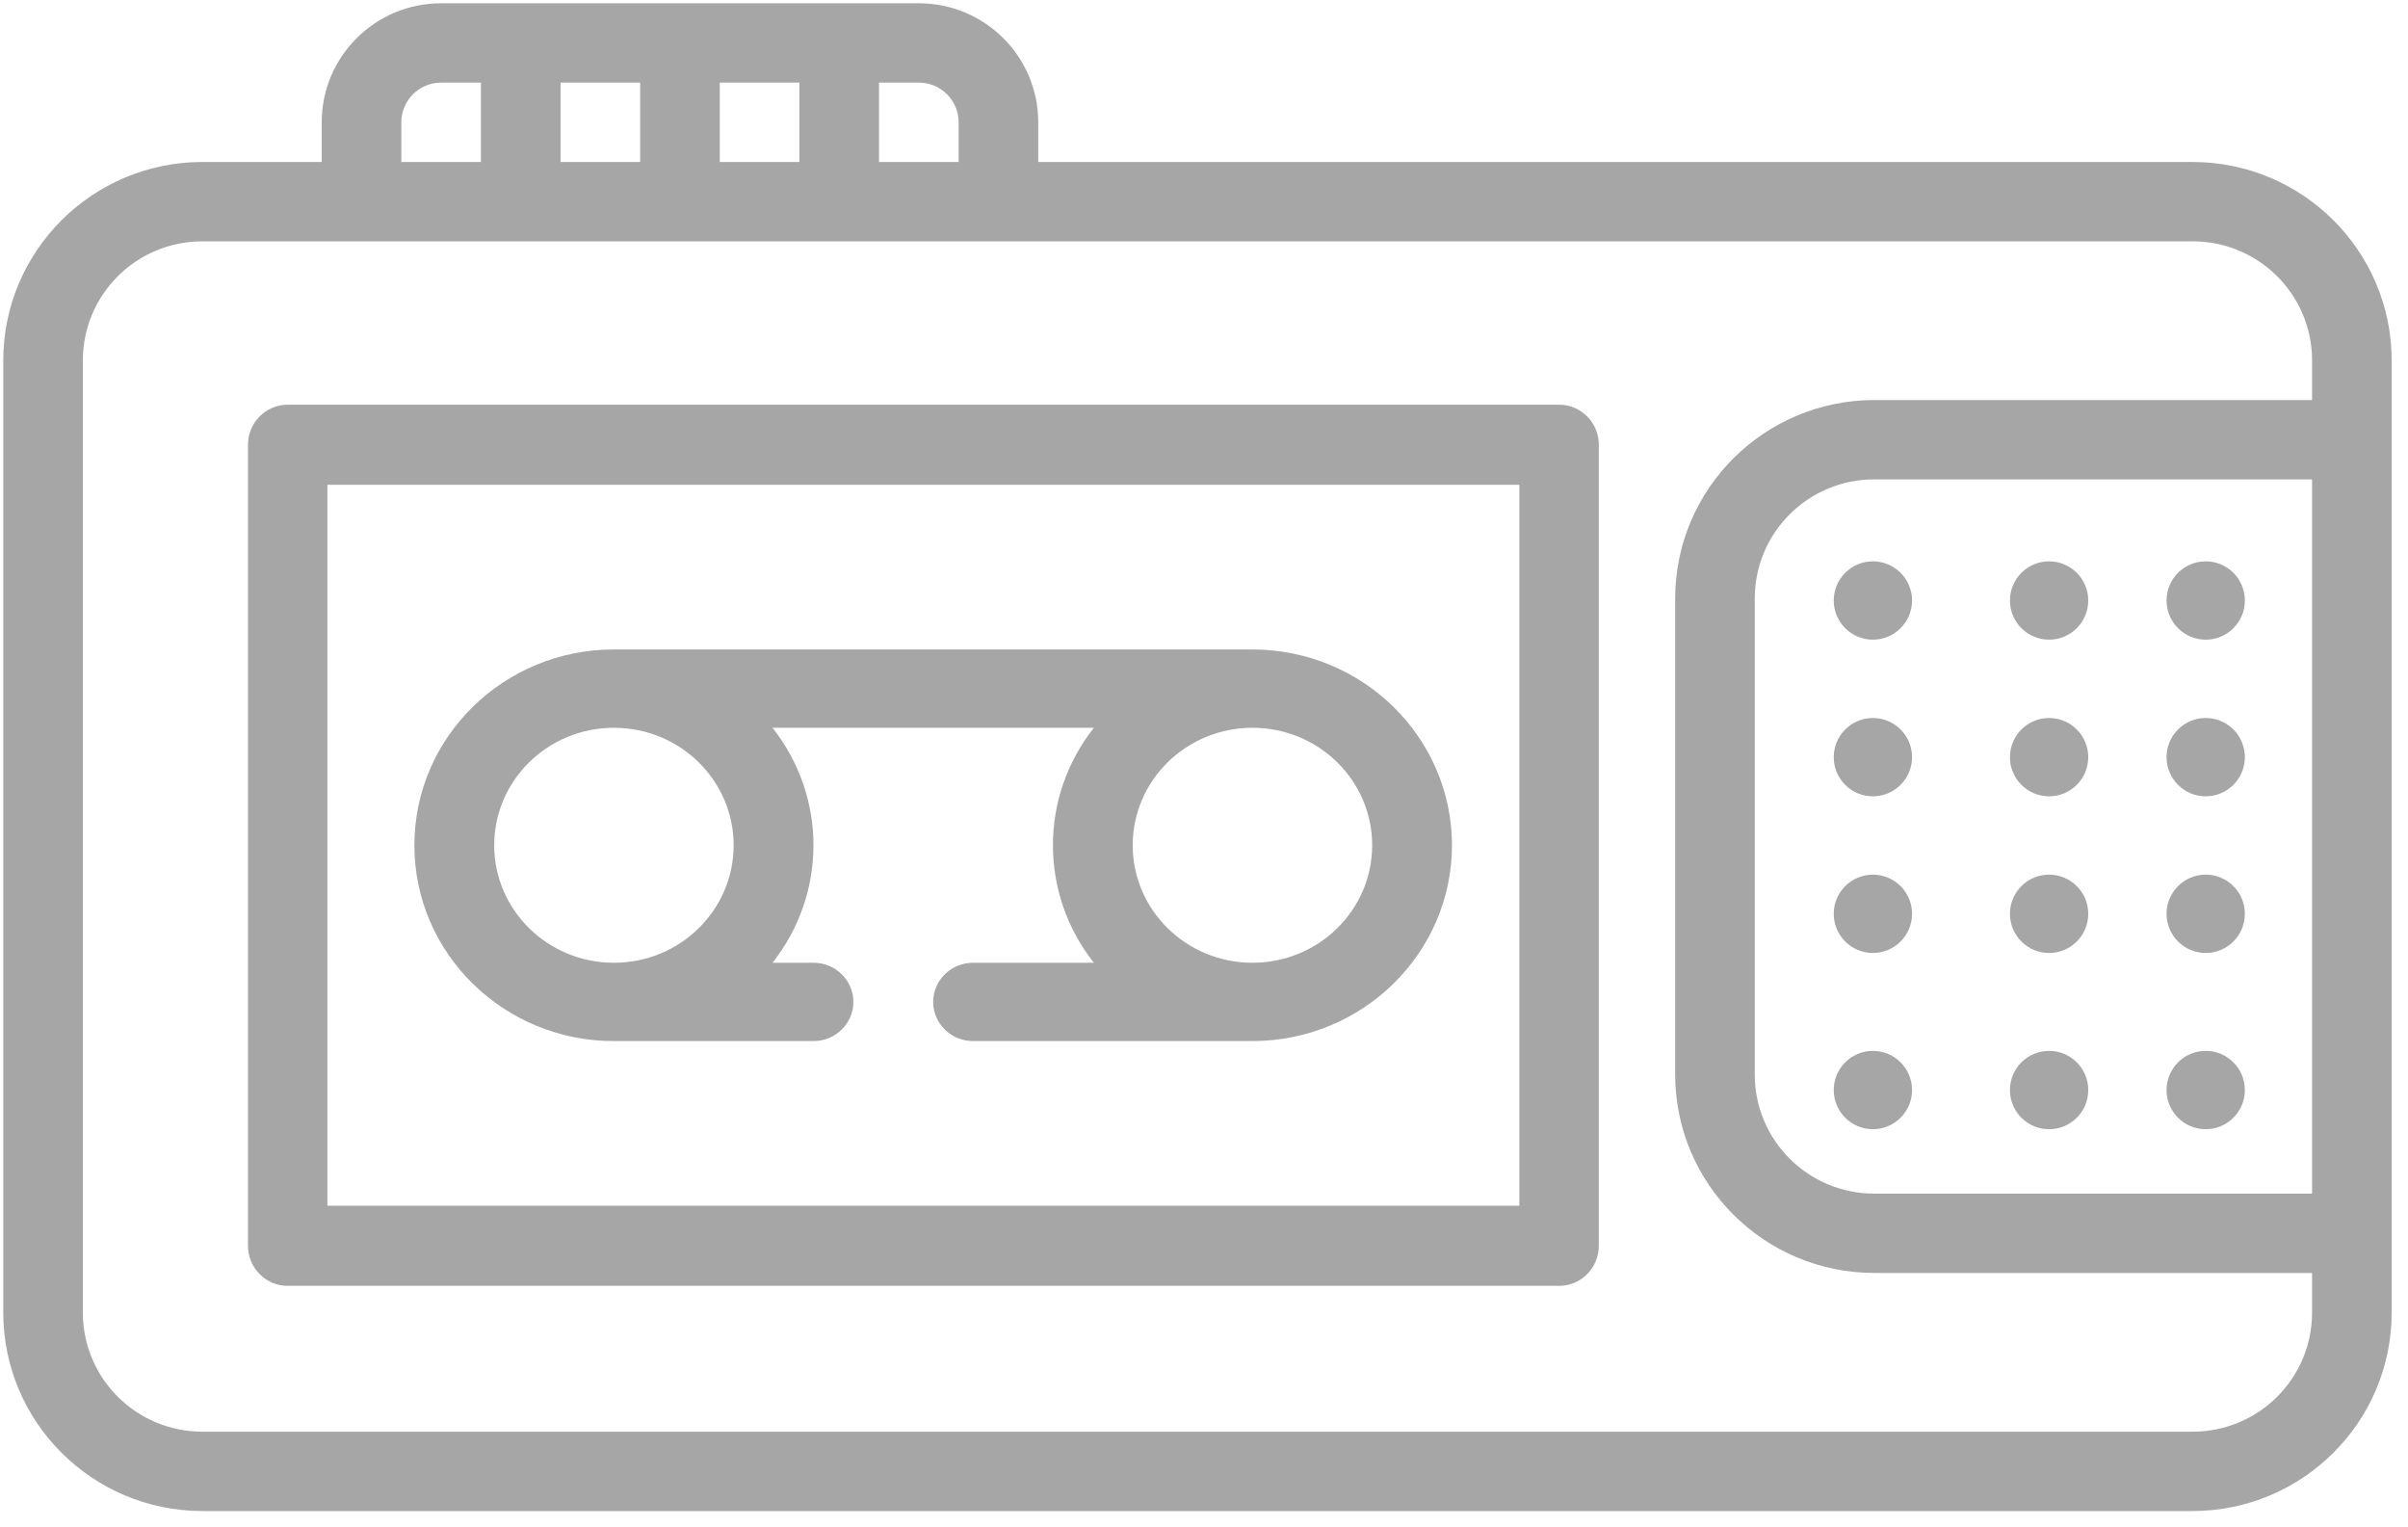<?xml version="1.0" encoding="UTF-8"?>
<svg width="123px" height="78px" viewBox="0 0 123 78" version="1.1" xmlns="http://www.w3.org/2000/svg" xmlns:xlink="http://www.w3.org/1999/xlink">
    <!-- Generator: Sketch 55 (78076) - https://sketchapp.com -->
    <title>voice-recorder</title>
    <desc>Created with Sketch.</desc>
    <g id="Web" stroke="none" stroke-width="1" fill="none" fill-rule="evenodd">
        <g id="Desktop-HD-Copy" transform="translate(-624, -672)" fill="#A6A6A6" fill-rule="nonzero">
            <g id="voice-recorder" transform="translate(685, 710.5) rotate(-90) translate(-685, -710.5) translate(646, 649)">
                <path d="M54.788,13.167 L13.879,13.167 C12.749,13.167 11.833,14.075 11.833,15.196 L11.833,80.137 C11.833,81.258 12.749,82.167 13.879,82.167 L54.788,82.167 C55.918,82.167 56.833,81.258 56.833,80.137 L56.833,15.196 C56.833,14.075 55.918,13.167 54.788,13.167 Z M52.742,78.108 L15.924,78.108 L15.924,17.225 L52.742,17.225 L52.742,78.108 Z" id="Shape"></path>
                <path d="M34.333,74.667 C39.853,74.66 44.327,70.101 44.333,64.474 L44.333,31.859 C44.333,26.23 39.856,21.667 34.333,21.667 C28.81,21.667 24.333,26.23 24.333,31.859 L24.333,42.051 C24.333,43.177 25.229,44.09 26.333,44.09 C27.438,44.09 28.333,43.177 28.333,42.051 L28.333,39.96 C31.866,42.748 36.801,42.748 40.333,39.96 L40.333,56.374 C36.801,53.586 31.866,53.586 28.333,56.374 L28.333,50.205 C28.333,49.079 27.438,48.167 26.333,48.167 C25.229,48.167 24.333,49.079 24.333,50.205 L24.333,64.474 C24.34,70.101 28.813,74.66 34.333,74.667 Z M34.333,37.974 C31.02,37.974 28.333,35.236 28.333,31.859 C28.333,28.482 31.02,25.744 34.333,25.744 C37.647,25.744 40.333,28.482 40.333,31.859 C40.333,35.236 37.647,37.974 34.333,37.974 Z M34.333,58.359 C37.647,58.359 40.333,61.097 40.333,64.474 C40.333,67.852 37.647,70.59 34.333,70.59 C31.02,70.59 28.333,67.852 28.333,64.474 C28.333,61.097 31.02,58.359 34.333,58.359 Z" id="Shape"></path>
                <path d="M71.254,16.933 L69.228,16.933 L69.228,10.833 C69.221,5.221 64.689,0.673 59.096,0.667 L10.465,0.667 C4.872,0.673 0.34,5.221 0.333,10.833 L0.333,112.5 C0.34,118.112 4.872,122.66 10.465,122.667 L59.096,122.667 C64.689,122.66 69.221,118.112 69.228,112.5 L69.228,53.533 L71.254,53.533 C74.612,53.533 77.333,50.802 77.333,47.433 L77.333,23.033 C77.333,19.664 74.612,16.933 71.254,16.933 L71.254,16.933 Z M16.544,118.6 L16.544,96.233 C16.544,92.864 19.265,90.133 22.623,90.133 L46.939,90.133 C50.296,90.133 53.018,92.864 53.018,96.233 L53.018,118.6 L16.544,118.6 Z M65.175,112.5 C65.175,115.869 62.454,118.6 59.096,118.6 L57.07,118.6 L57.07,96.233 C57.063,90.621 52.531,86.073 46.939,86.067 L22.623,86.067 C17.03,86.073 12.498,90.621 12.491,96.233 L12.491,118.6 L10.465,118.6 C7.108,118.6 4.386,115.869 4.386,112.5 L4.386,10.833 C4.386,7.464 7.108,4.733 10.465,4.733 L59.096,4.733 C62.454,4.733 65.175,7.464 65.175,10.833 L65.175,112.5 Z M73.281,47.433 C73.281,48.556 72.373,49.467 71.254,49.467 L69.228,49.467 L69.228,45.4 L73.281,45.4 L73.281,47.433 Z M73.281,41.333 L69.228,41.333 L69.228,37.267 L73.281,37.267 L73.281,41.333 Z M73.281,33.2 L69.228,33.2 L69.228,29.133 L73.281,29.133 L73.281,33.2 Z M73.281,25.067 L69.228,25.067 L69.228,21 L71.254,21 C72.373,21 73.281,21.91 73.281,23.033 L73.281,25.067 Z" id="Shape"></path>
                <circle id="Oval" cx="21.833" cy="96.167" r="2"></circle>
                <circle id="Oval" cx="21.833" cy="105.167" r="2"></circle>
                <circle id="Oval" cx="21.833" cy="113.167" r="2"></circle>
                <circle id="Oval" cx="30.833" cy="96.167" r="2"></circle>
                <circle id="Oval" cx="30.833" cy="105.167" r="2"></circle>
                <circle id="Oval" cx="30.833" cy="113.167" r="2"></circle>
                <circle id="Oval" cx="38.833" cy="96.167" r="2"></circle>
                <circle id="Oval" cx="38.833" cy="105.167" r="2"></circle>
                <circle id="Oval" cx="38.833" cy="113.167" r="2"></circle>
                <circle id="Oval" cx="46.833" cy="96.167" r="2"></circle>
                <circle id="Oval" cx="46.833" cy="105.167" r="2"></circle>
                <circle id="Oval" cx="46.833" cy="113.167" r="2"></circle>
            </g>
        </g>
    </g>
</svg>